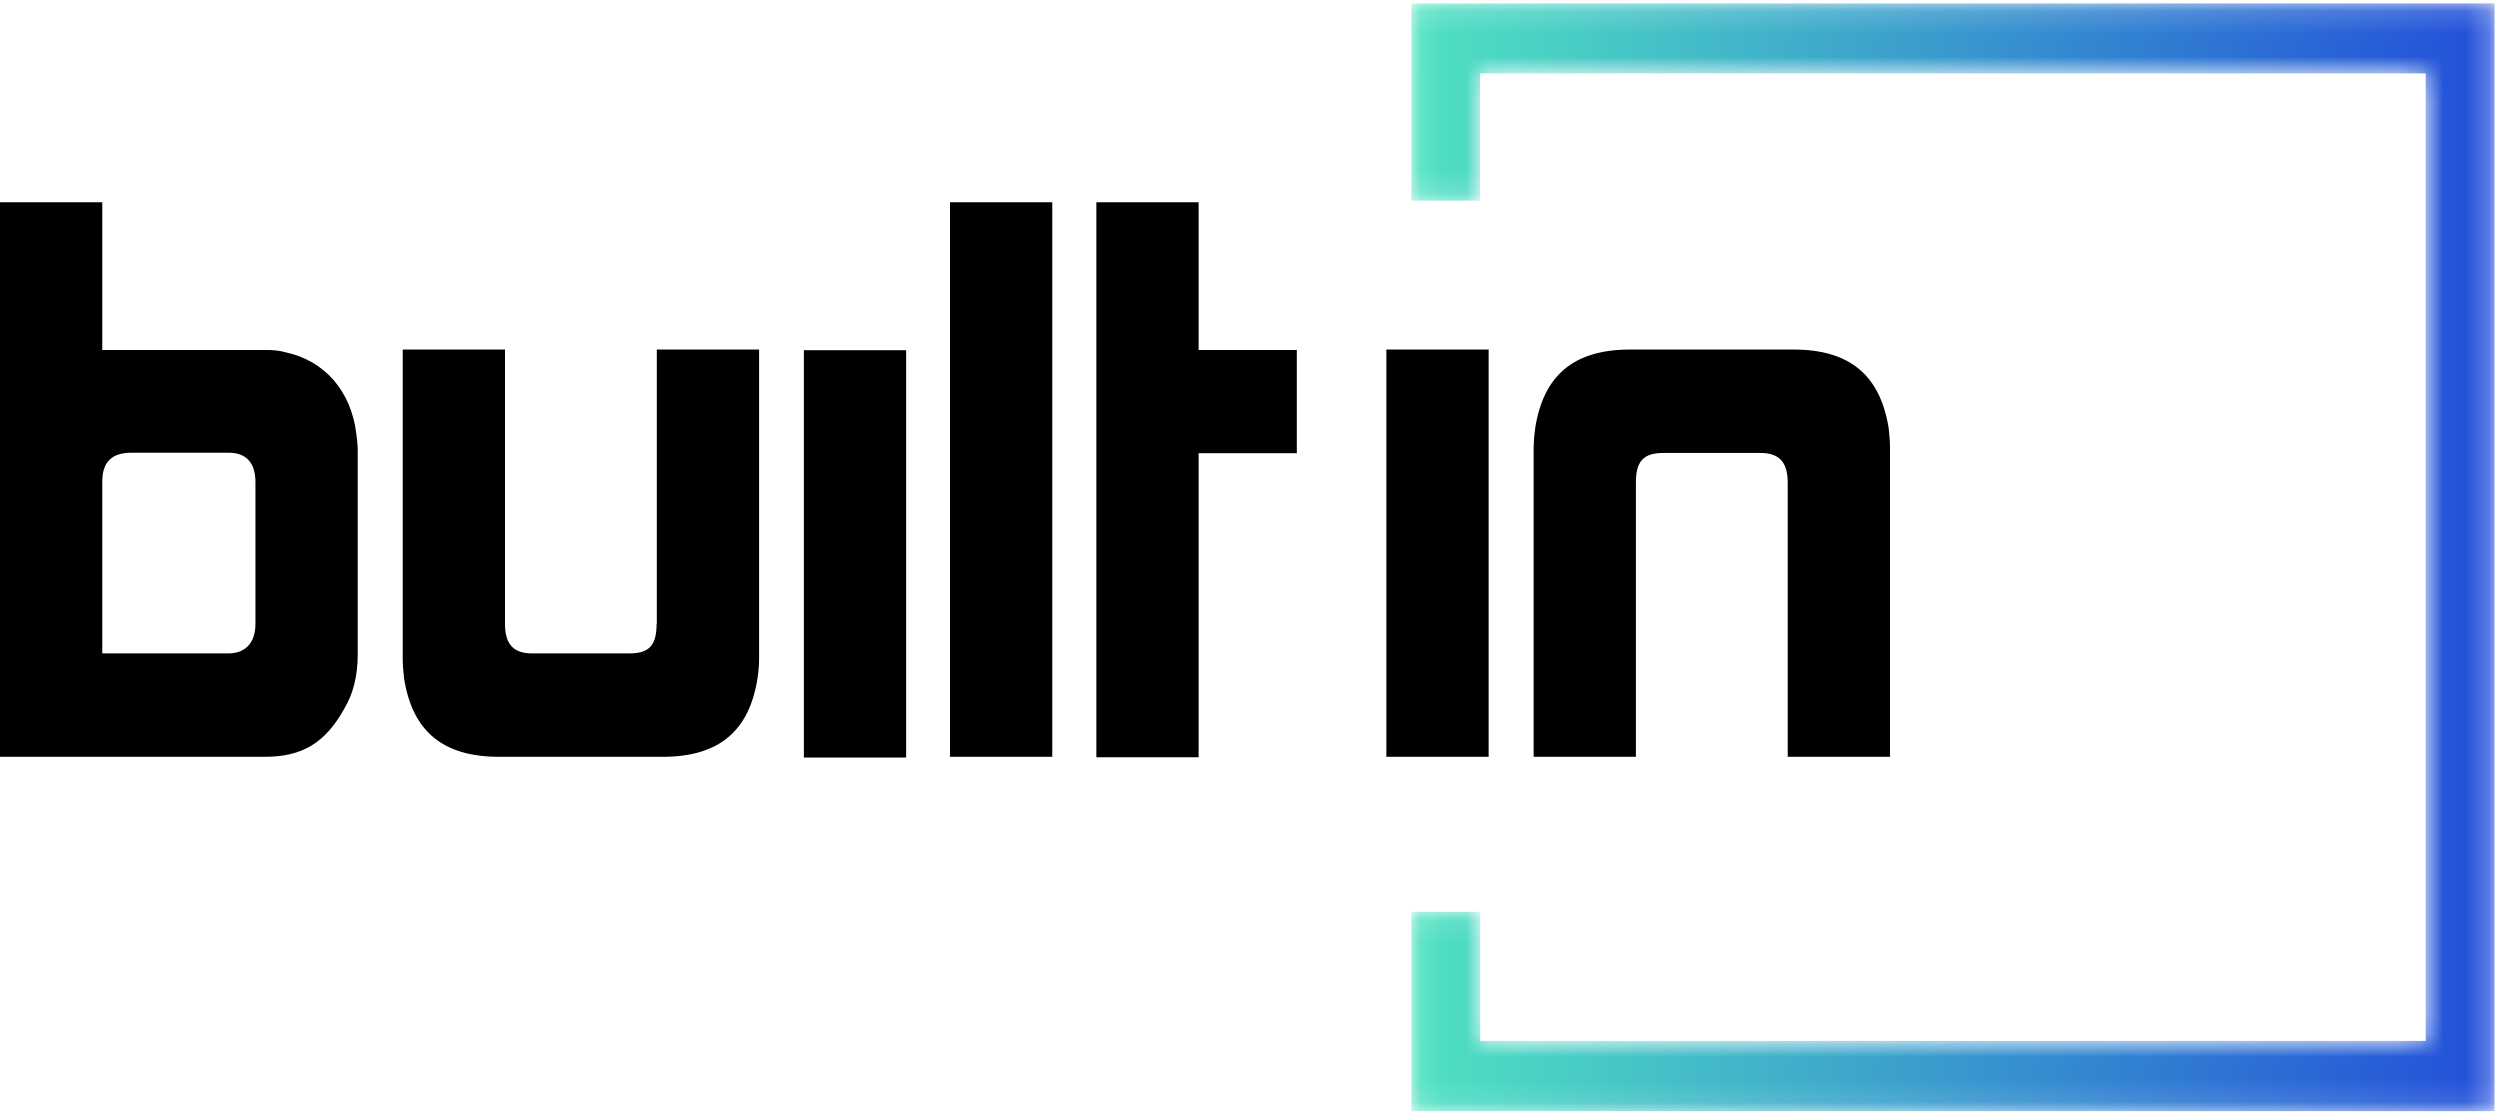 <?xml version="1.0" ?>
<svg xmlns="http://www.w3.org/2000/svg" viewBox="0 0 110 49" fill="none">
	<g clip-path="url(#clip0_1913_8155)">
		<path fill-rule="evenodd" clip-rule="evenodd" d="M83.1 18.83C82.73 16.54 81.42 15.38 78.92 15.38H71.72C69.22 15.38 67.91 16.54 67.55 18.83C67.51 19.105 67.487 19.382 67.48 19.66V33.3H71.98V21.23C71.98 20.3 72.31 19.93 73.18 19.93H77.46C78.25 19.93 78.66 20.3 78.66 21.23V33.3H83.16V19.66C83.16 19.4 83.13 19.1 83.1 18.83ZM61 33.3H65.5V15.38H61V33.3ZM52.74 8.9H48.24V33.32H52.74V19.94H57.06V15.4H52.74V8.9ZM41.8 33.3H46.3V8.9H41.8V33.3ZM11.24 21.22C11.24 20.26 10.74 19.92 10.06 19.92H5.78C4.93 19.92 4.5 20.32 4.5 21.19V28.75H10.04C10.83 28.75 11.24 28.25 11.24 27.45V21.22ZM15.68 19.1C15.71 19.33 15.74 19.6 15.74 19.83V28.79C15.74 29.75 15.54 30.52 15.15 31.18C14.3 32.71 13.28 33.3 11.64 33.3H0V8.9H4.5V15.4H11.7C12 15.4 12.3 15.42 12.56 15.5C14.26 15.86 15.45 17.18 15.68 19.1ZM28.89 27.45C28.89 28.39 28.57 28.75 27.69 28.75H23.42C22.63 28.75 22.22 28.39 22.22 27.45V15.38H17.72V29.02C17.72 29.29 17.75 29.58 17.78 29.85C18.14 32.15 19.46 33.3 21.96 33.3H29.16C31.66 33.3 32.97 32.14 33.33 29.85C33.37 29.58 33.4 29.29 33.4 29.02V15.38H28.9V27.45H28.89ZM35.37 33.33H39.87V15.41H35.37V33.33Z" fill="black"/>
		<mask id="mask0_1913_8155" maskUnits="userSpaceOnUse" x="62" y="0" width="48" height="49" mask-type="luminance">
			<path fill-rule="evenodd" clip-rule="evenodd" d="M62.1 0.15V8.83H65.12V3.23H106.73V45.8H65.13V40.12H62.1V48.89H109.76V0.15H62.1Z" fill="white"/>
		</mask>
		<g mask="url(#mask0_1913_8155)">
			<path fill-rule="evenodd" clip-rule="evenodd" d="M62.1 0.15V8.83H65.12V3.23H106.73V45.8H65.13V40.12H62.1V48.89H109.76V0.15H62.1Z" fill="url(#paint0_linear_1913_8155)"/>
		</g>
	</g>
	<defs>
		<linearGradient id="paint0_linear_1913_8155" x1="62.1" y1="48.89" x2="109.76" y2="48.89" gradientUnits="userSpaceOnUse">
			<stop stop-color="#4FE2C1"/>
			<stop offset="1" stop-color="#234FDA"/>
        a
		</linearGradient>
		<clipPath id="clip0_1913_8155">
			<rect width="110" height="49" fill="white"/>
		</clipPath>
	</defs>
</svg>